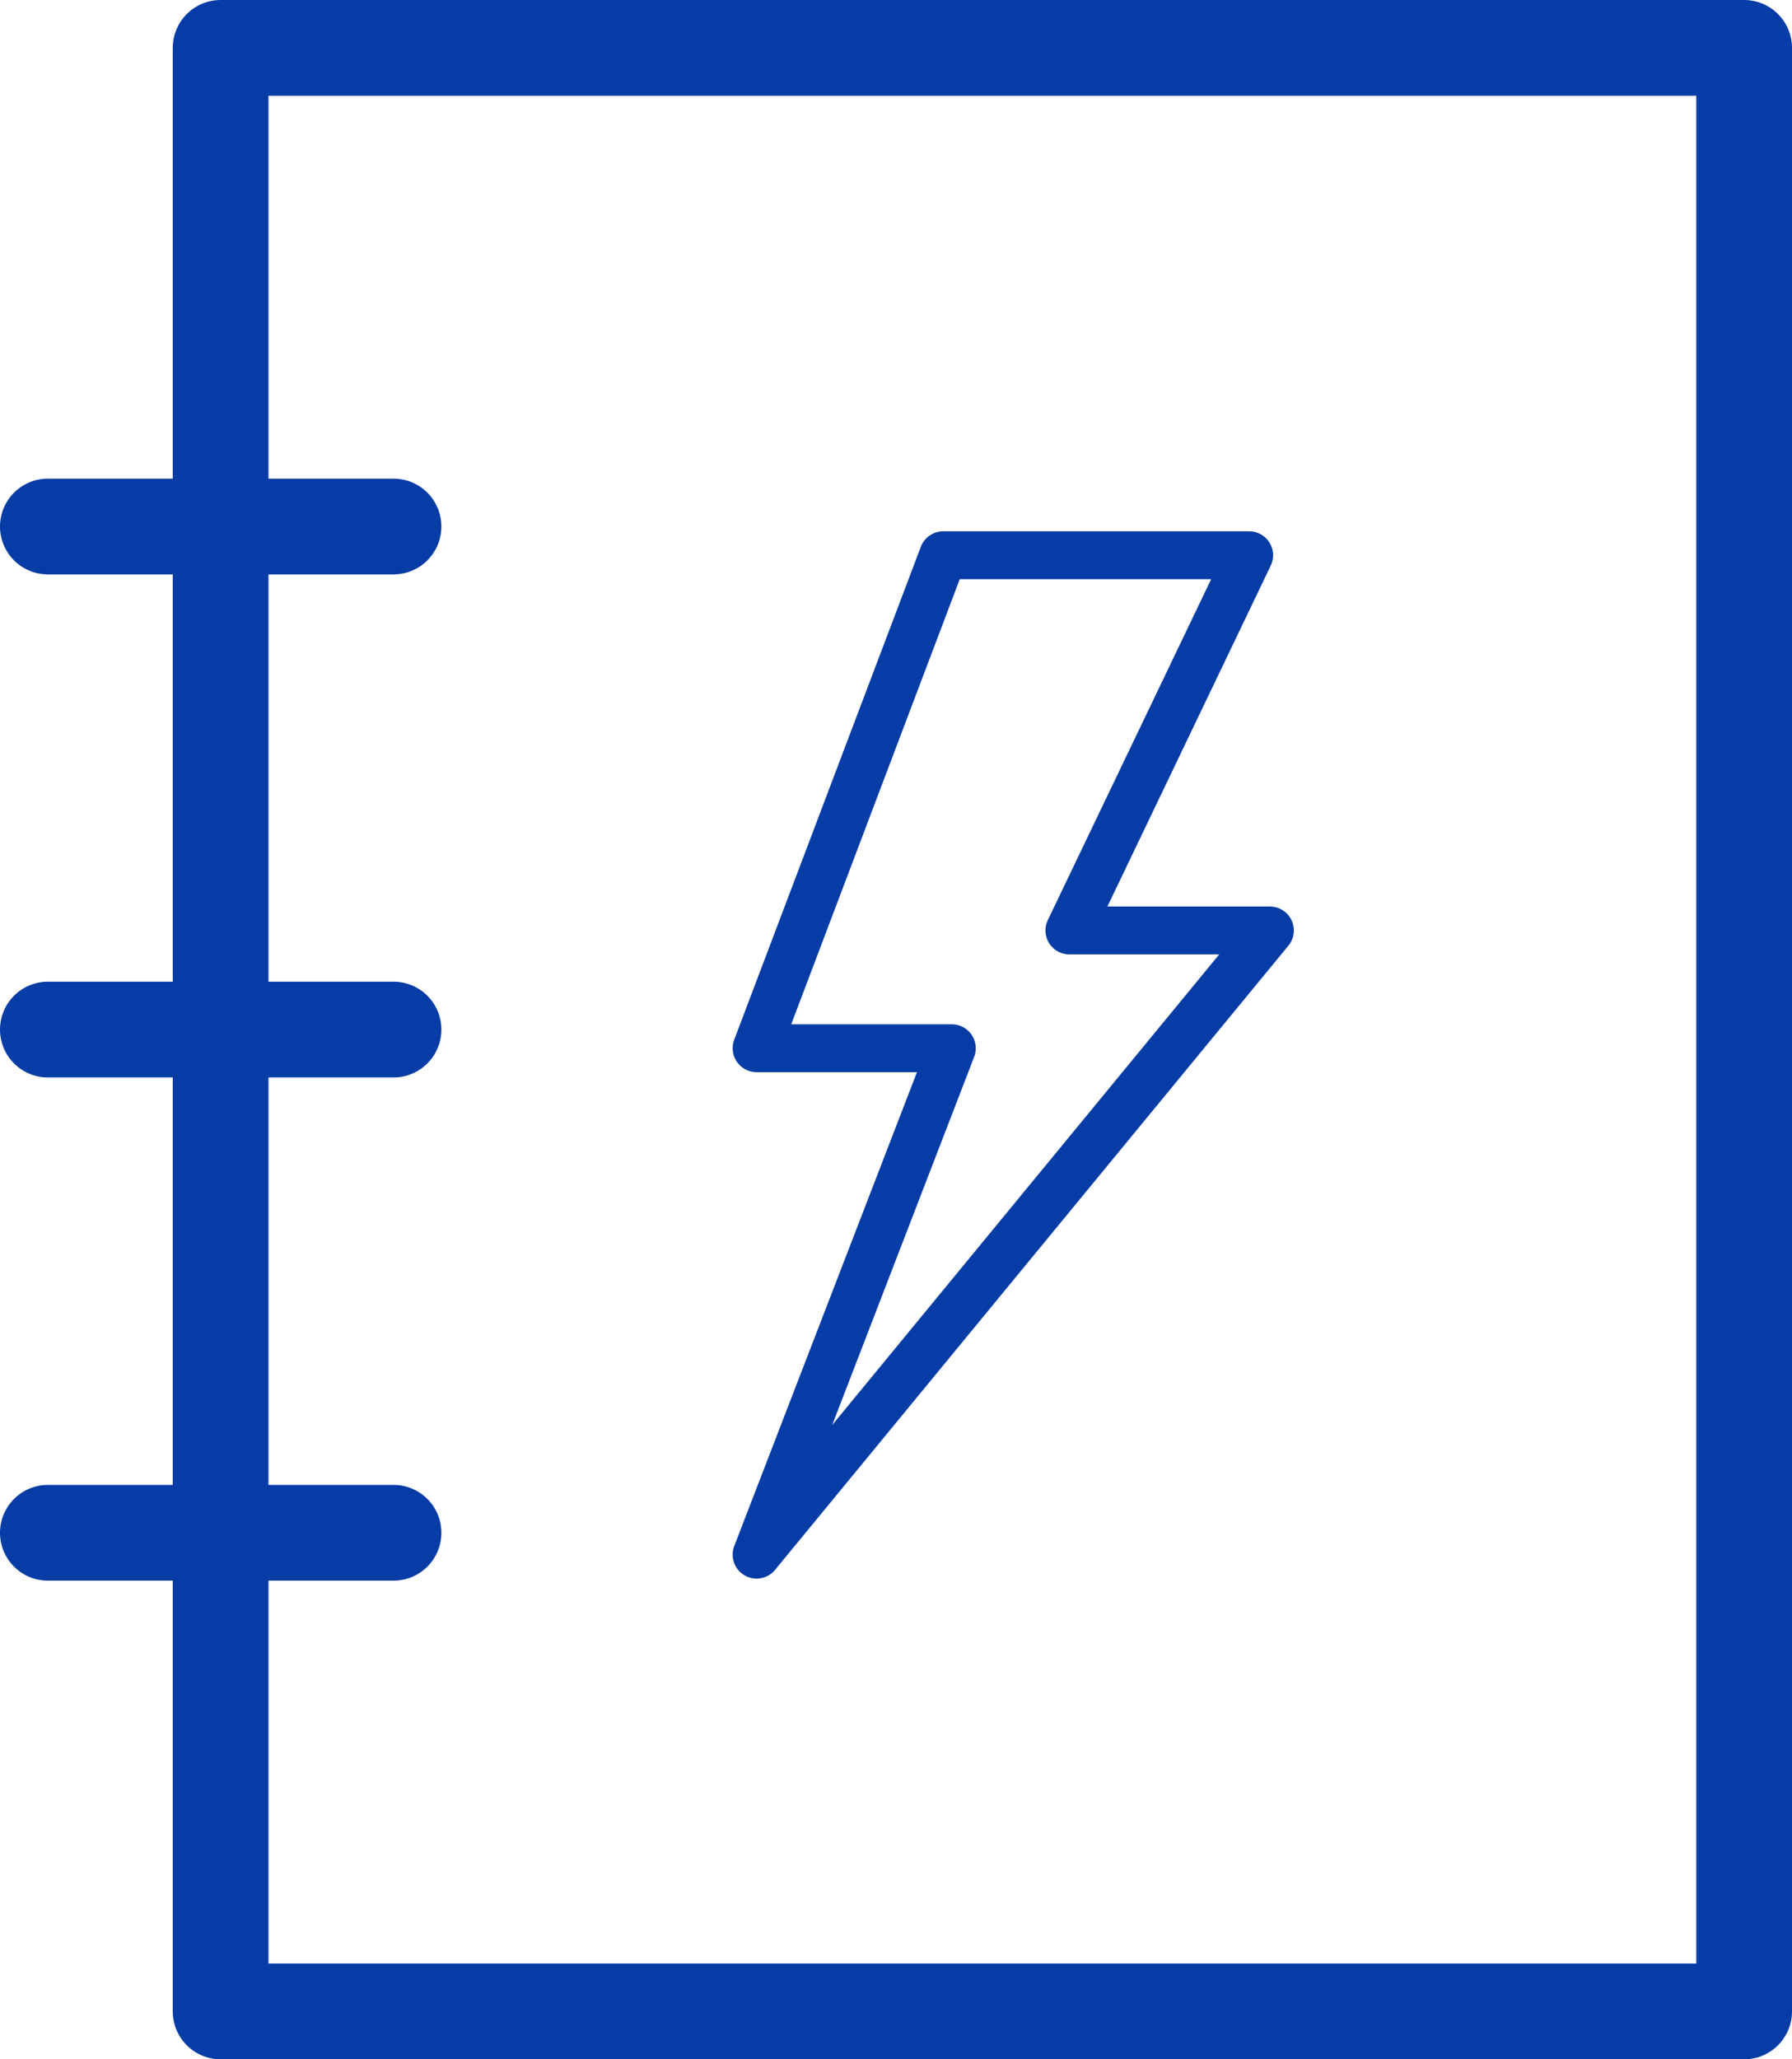 <svg xmlns="http://www.w3.org/2000/svg" viewBox="0 0 112.34 129.03"><title>Asset 37</title><g id="522d0767-3b79-4a76-8370-3b6f23840e87" data-name="Layer 2"><g id="555f7977-fee9-4571-8e74-f552ae199ec6" data-name="Enhanced Icons ARTWORK"><rect x="13.83" y="3" width="95.51" height="123.03" fill="none" stroke="#063ca6" stroke-linecap="round" stroke-linejoin="round" stroke-width="6"/><line x1="3" y1="96.04" x2="24.67" y2="96.04" fill="none" stroke="#063ca6" stroke-linecap="round" stroke-linejoin="round" stroke-width="6"/><line x1="3" y1="32.99" x2="24.67" y2="32.99" fill="none" stroke="#063ca6" stroke-linecap="round" stroke-linejoin="round" stroke-width="6"/><line x1="3" y1="64.51" x2="24.67" y2="64.51" fill="none" stroke="#063ca6" stroke-linecap="round" stroke-linejoin="round" stroke-width="6"/><polygon points="78.31 34.79 59.13 34.79 47.43 65.68 59.67 65.68 47.43 97.41 79.61 58.3 67.04 58.3 78.31 34.79" fill="none" stroke="#063ca6" stroke-linecap="round" stroke-linejoin="round" stroke-width="3"/></g></g></svg>